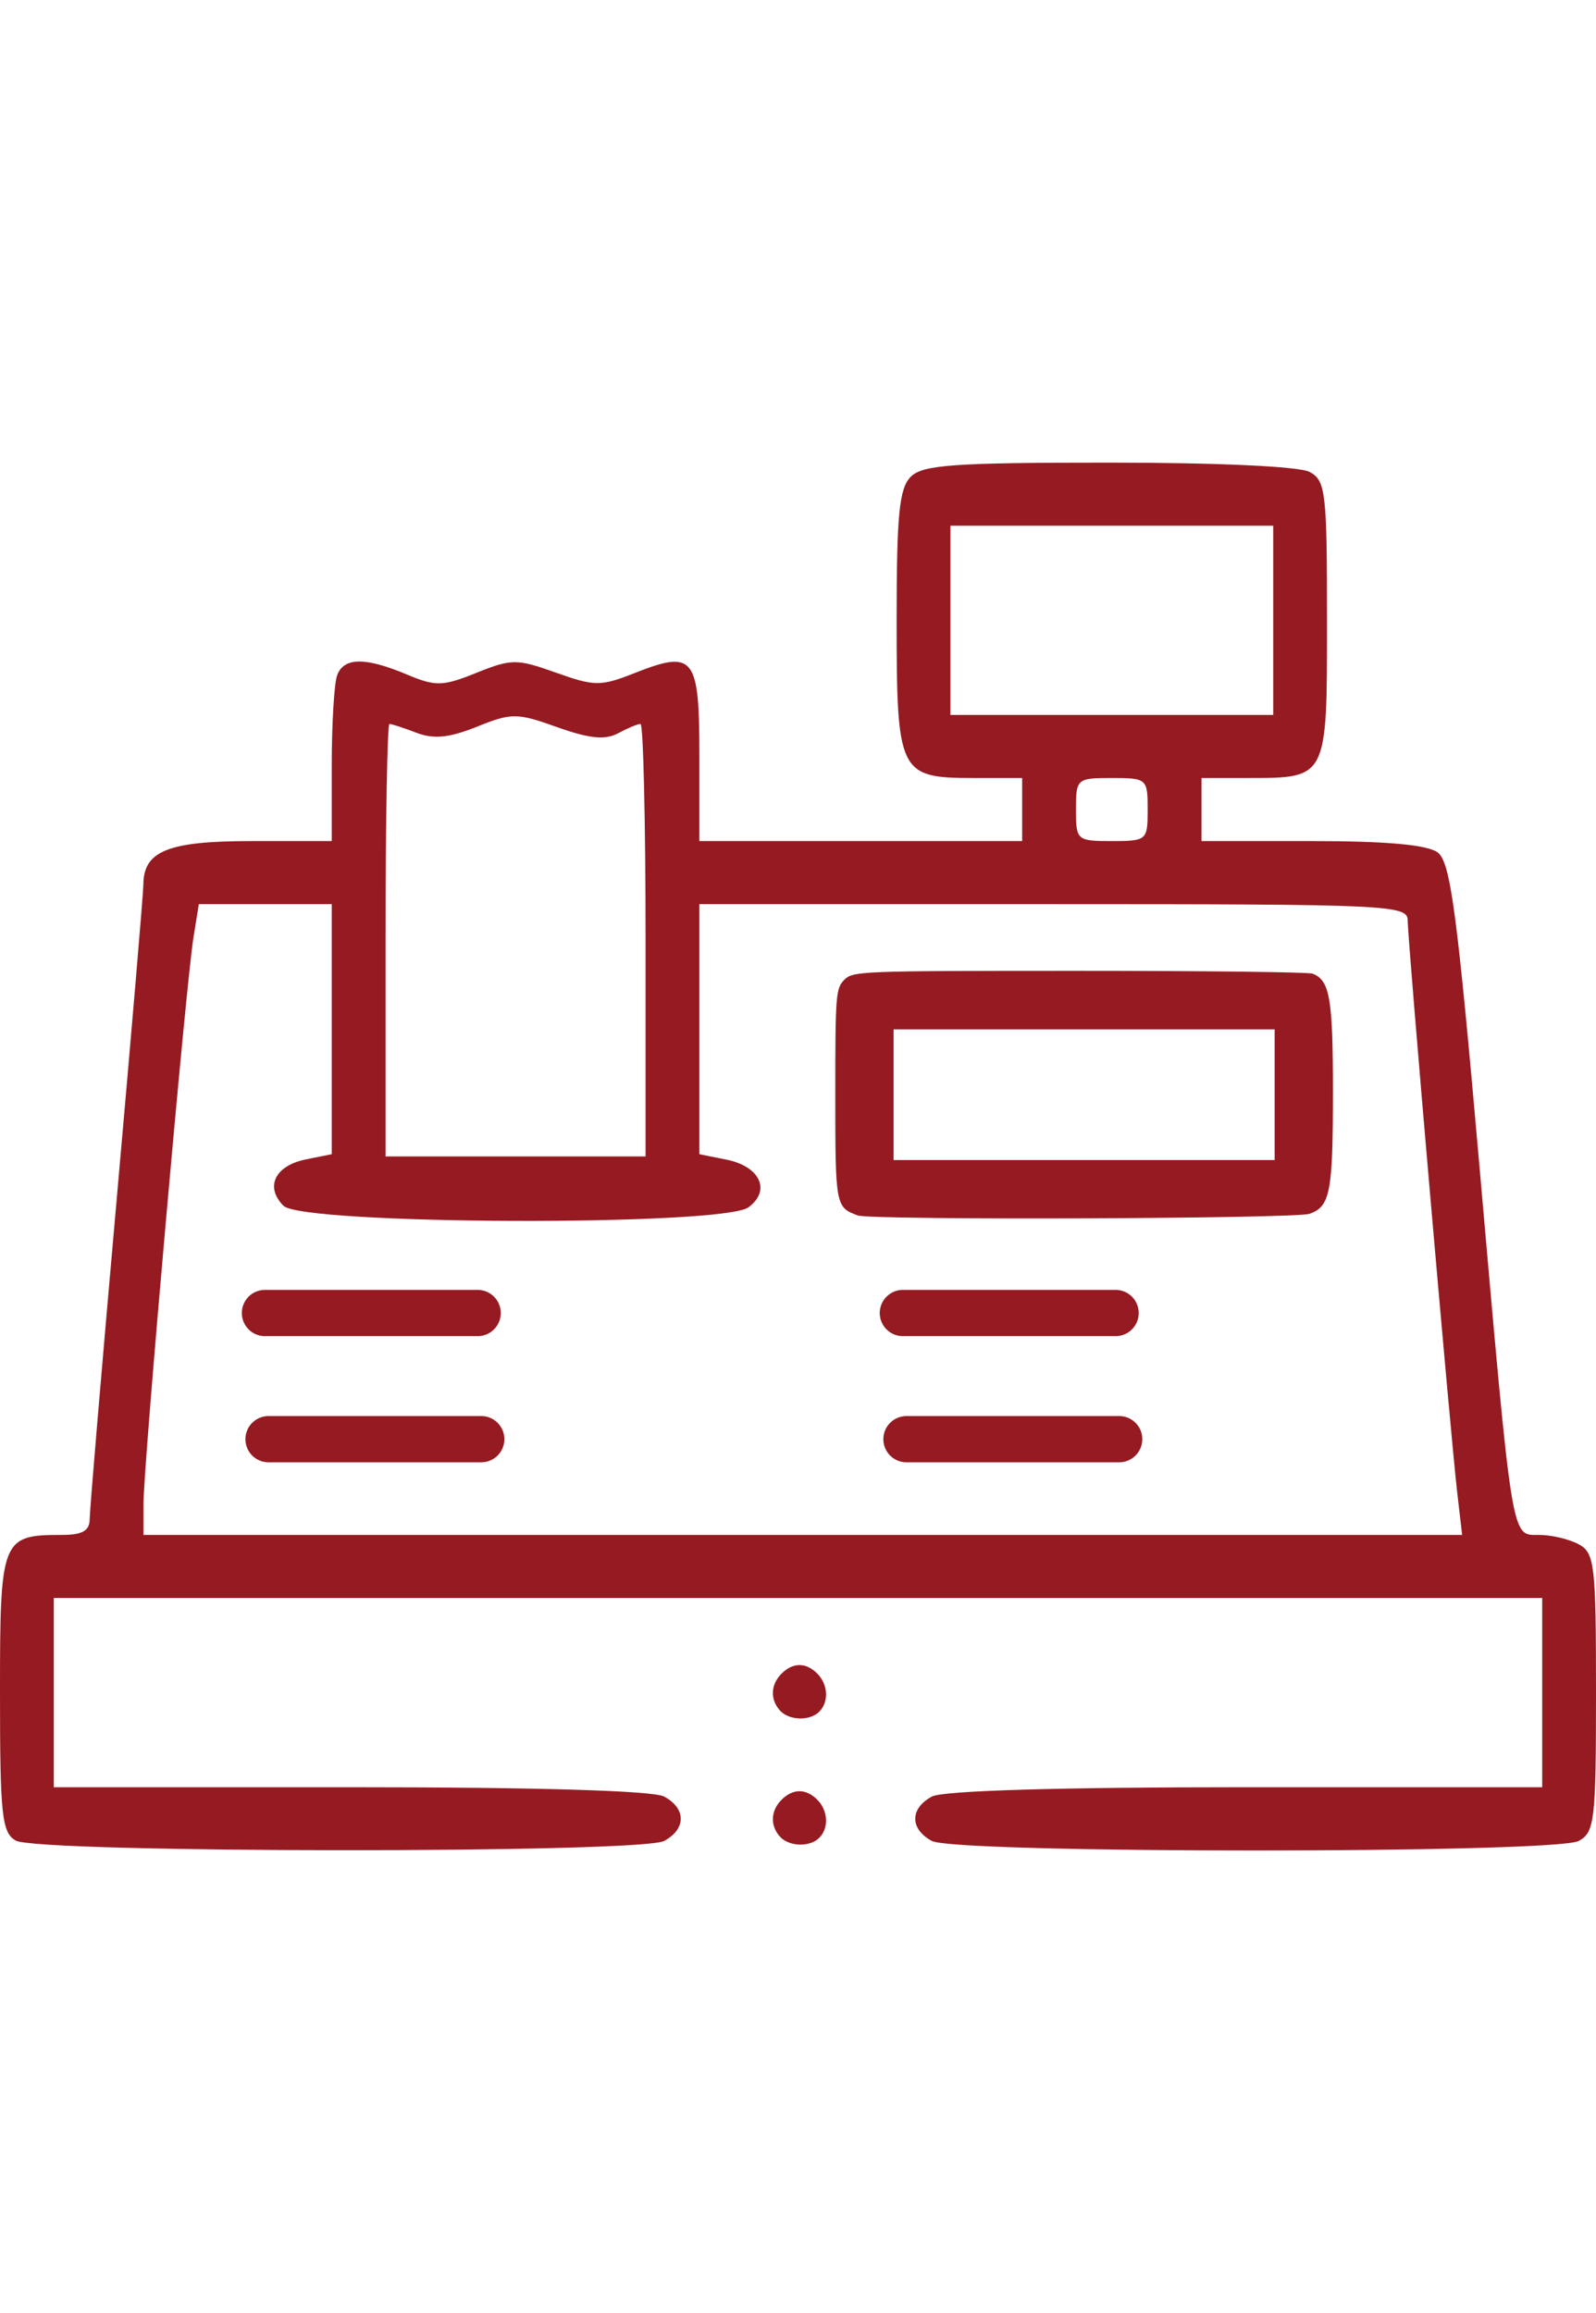 <svg width="138" height="200" viewBox="0 0 138 120" fill="none" xmlns="http://www.w3.org/2000/svg">
<path d="M1.357 119.141C0.157 118.439 0 116.953 0 106.337C0 93.024 0.123 92.714 5.376 92.714C7.122 92.714 7.753 92.352 7.754 91.35C7.755 90.6 8.799 78.242 10.073 63.887C11.347 49.532 12.393 37.198 12.397 36.479C12.414 33.575 14.538 32.722 21.763 32.722H28.685V26.164C28.685 22.556 28.897 19.05 29.156 18.373C29.746 16.828 31.583 16.809 35.16 18.311C37.677 19.368 38.264 19.354 41.199 18.174C44.232 16.955 44.693 16.954 48.071 18.159C51.414 19.352 51.936 19.355 54.874 18.195C60.015 16.166 60.472 16.746 60.472 25.297V32.722H74.427H88.382V29.996V27.269H84.173C77.726 27.269 77.528 26.863 77.528 13.634C77.528 4.504 77.752 2.224 78.746 1.224C79.775 0.191 82.443 0 95.853 0C105.324 0 112.348 0.326 113.242 0.807C114.625 1.55 114.742 2.547 114.742 13.634C114.742 27.406 114.811 27.269 107.815 27.269H103.888V29.996V32.722H113.43C119.844 32.722 123.408 33.042 124.299 33.697C125.417 34.518 125.985 38.767 127.917 60.771C130.81 93.712 130.648 92.714 133.08 92.714C134.136 92.714 135.676 93.076 136.5 93.52C137.884 94.264 138 95.26 138 106.348C138 117.436 137.884 118.432 136.5 119.176C134.457 120.275 82.622 120.275 80.578 119.176C78.658 118.143 78.658 116.368 80.578 115.335C81.525 114.826 91.525 114.529 107.713 114.529H133.348V106.348V98.167H69H4.652V106.348V114.529H30.287C46.475 114.529 56.475 114.826 57.422 115.335C59.342 116.368 59.342 118.143 57.422 119.176C55.399 120.264 3.219 120.231 1.357 119.141ZM125.996 89.013C125.399 83.855 121.719 41.334 121.719 39.597C121.719 38.246 120.214 38.176 91.096 38.176H60.472V48.986V59.796L62.816 60.267C65.725 60.852 66.686 62.94 64.714 64.389C62.471 66.037 26.163 65.915 24.51 64.254C22.884 62.62 23.777 60.783 26.457 60.244L28.685 59.796V48.986V38.176H22.939H17.192L16.722 41.098C16.076 45.114 12.405 86.726 12.405 90.036V92.714H69.414H126.424L125.996 89.013ZM55.82 41.293C55.82 31.008 55.623 22.594 55.382 22.594C55.14 22.594 54.266 22.958 53.438 23.403C52.327 24.001 50.955 23.863 48.192 22.877C44.693 21.628 44.241 21.625 41.236 22.834C38.847 23.794 37.507 23.93 36.017 23.36C34.914 22.939 33.86 22.594 33.674 22.594C33.489 22.594 33.337 31.008 33.337 41.293V59.991H44.579H55.82V41.293ZM99.236 29.996C99.236 27.334 99.162 27.269 96.135 27.269C93.108 27.269 93.034 27.334 93.034 29.996C93.034 32.657 93.108 32.722 96.135 32.722C99.162 32.722 99.236 32.657 99.236 29.996ZM110.09 13.634V5.454H96.135H82.18V13.634V21.815H96.135H110.09V13.634Z" fill="#961A21"/>
<path d="M67.44 107.895C66.577 106.937 66.631 105.659 67.574 104.712C68.561 103.72 69.688 103.72 70.675 104.712C71.604 105.646 71.68 107.152 70.841 107.995C70.018 108.822 68.227 108.769 67.44 107.895Z" fill="#961A21"/>
<path d="M67.44 118.802C66.577 117.845 66.631 116.567 67.574 115.619C68.561 114.627 69.688 114.627 70.675 115.619C71.604 116.553 71.68 118.059 70.841 118.903C70.018 119.729 68.227 119.676 67.44 118.802Z" fill="#961A21"/>
<path d="M74.164 65.091C72.248 64.383 72.225 64.262 72.225 54.594C72.225 46.019 72.27 45.455 73.001 44.721C73.755 43.962 74.293 43.942 93.32 43.942C104.069 43.942 113.147 44.05 113.492 44.184C114.985 44.759 115.253 46.315 115.253 54.382C115.253 63.095 115.018 64.323 113.229 64.949C111.994 65.382 75.312 65.515 74.164 65.091ZM110.214 54.654V49.006H93.739H77.265V54.654V60.303H93.739H110.214V54.654Z" fill="#961A21"/>
<path d="M22.91 73.528H115.556H22.91Z" fill="#961A21"/>
<path d="M22.91 73.528H115.556" stroke="#961A21" stroke-width="4" stroke-linecap="round" stroke-dasharray="18.39 36.77"/>
<path d="M23.22 84.436H115.866H23.22Z" fill="#961A21"/>
<path d="M23.22 84.436H115.866" stroke="#961A21" stroke-width="4" stroke-linecap="round" stroke-dasharray="18.39 36.77"/>
</svg>
